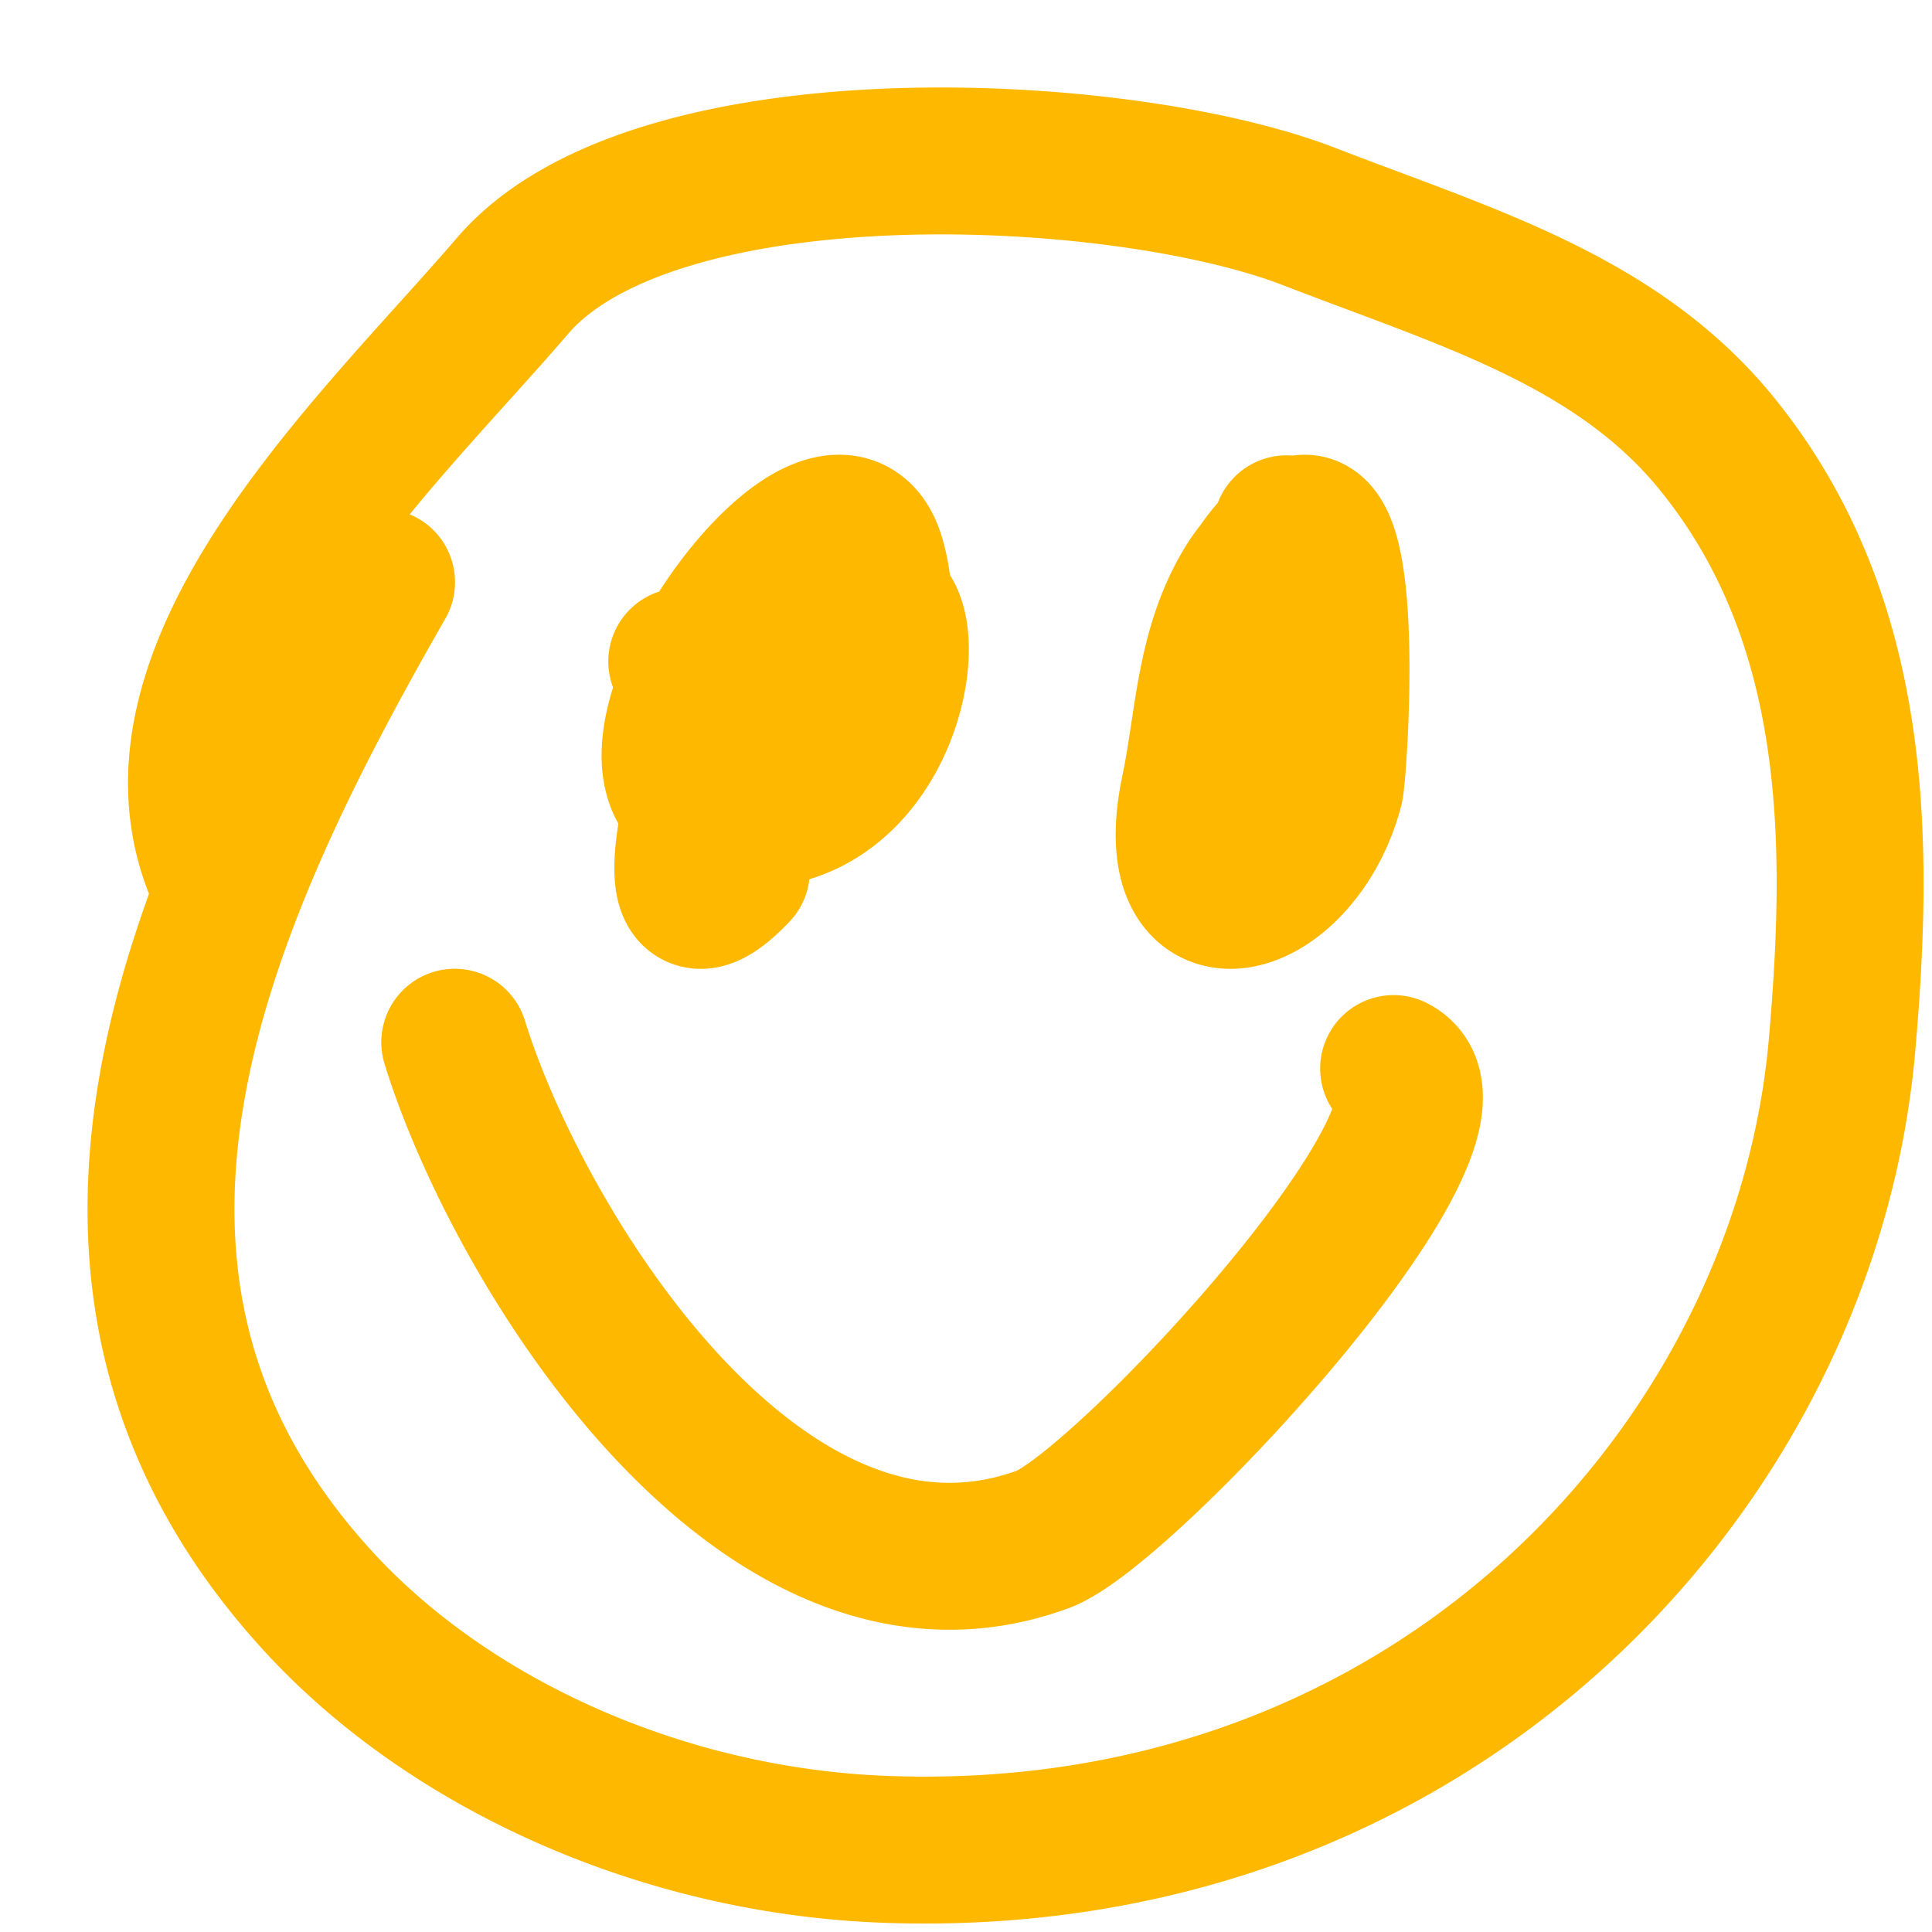 <svg fill="none" viewBox="0 0 24 24" xmlns="http://www.w3.org/2000/svg" class="RedHeaderProfileItem_RedHeaderProfileItem__icon__1ruq2"><path d="M4.74 7.232c-2.287 3.991-4.426 8.702-.777 12.67 1.639 1.782 4.287 2.969 7.029 3.071 6.843.256 11.434-4.79 11.89-9.985.221-2.528.224-5.286-1.555-7.477-1.248-1.537-3.137-2.074-5.059-2.819-2.345-.91-8.14-1.195-9.902.86-1.648 1.924-4.832 4.844-3.577 7.419m5.68-2.754.14.273m0 0c.11.217.216.415.317.59m-.318-.59c.54-1.241 1.892-2.583 2.213-1.575.056.176.088.387.098.61m-2.31.965c-.275.631-.338 1.237.053 1.493m.264-.904c.58 1.001 1.032 1.24 1.744-.152.184-.36.27-.91.249-1.401M8.926 9.079c.26-.762.723-1.621 1.913-1.572a.208.208 0 0 1 .08.019M8.926 9.079c-.078.23-.138.452-.193.636a5.118 5.118 0 0 0-.07.268m2.256-2.457c.541.25.04 2.879-1.941 2.57a.789.789 0 0 1-.316-.113m0 0c-.138.583-.31 1.67.485.837m6.835-4.251-.03.14m0 0c-.074.356-.129.626-.168.825m.168-.826c.031-.028.064-.055.097-.08.768-.594.518 2.989.472 3.163-.41 1.532-2.096 1.992-1.685.03.182-.872.183-1.772.674-2.564.05-.08.092-.138.127-.176m.315-.373c-.12.11-.225.235-.315.373m.147.453c-.163.837-.05.425 0 0Zm0 0c.038-.322.038-.653-.147-.453m0 0c-.542.833-.565 2.116-.565 2.915m-9.423 2.951c.774 2.516 3.792 7.465 7.308 6.175 1.002-.367 5.542-5.249 4.355-5.848" stroke="#FFB800" stroke-linecap="round" stroke-width="1.825"></path></svg>